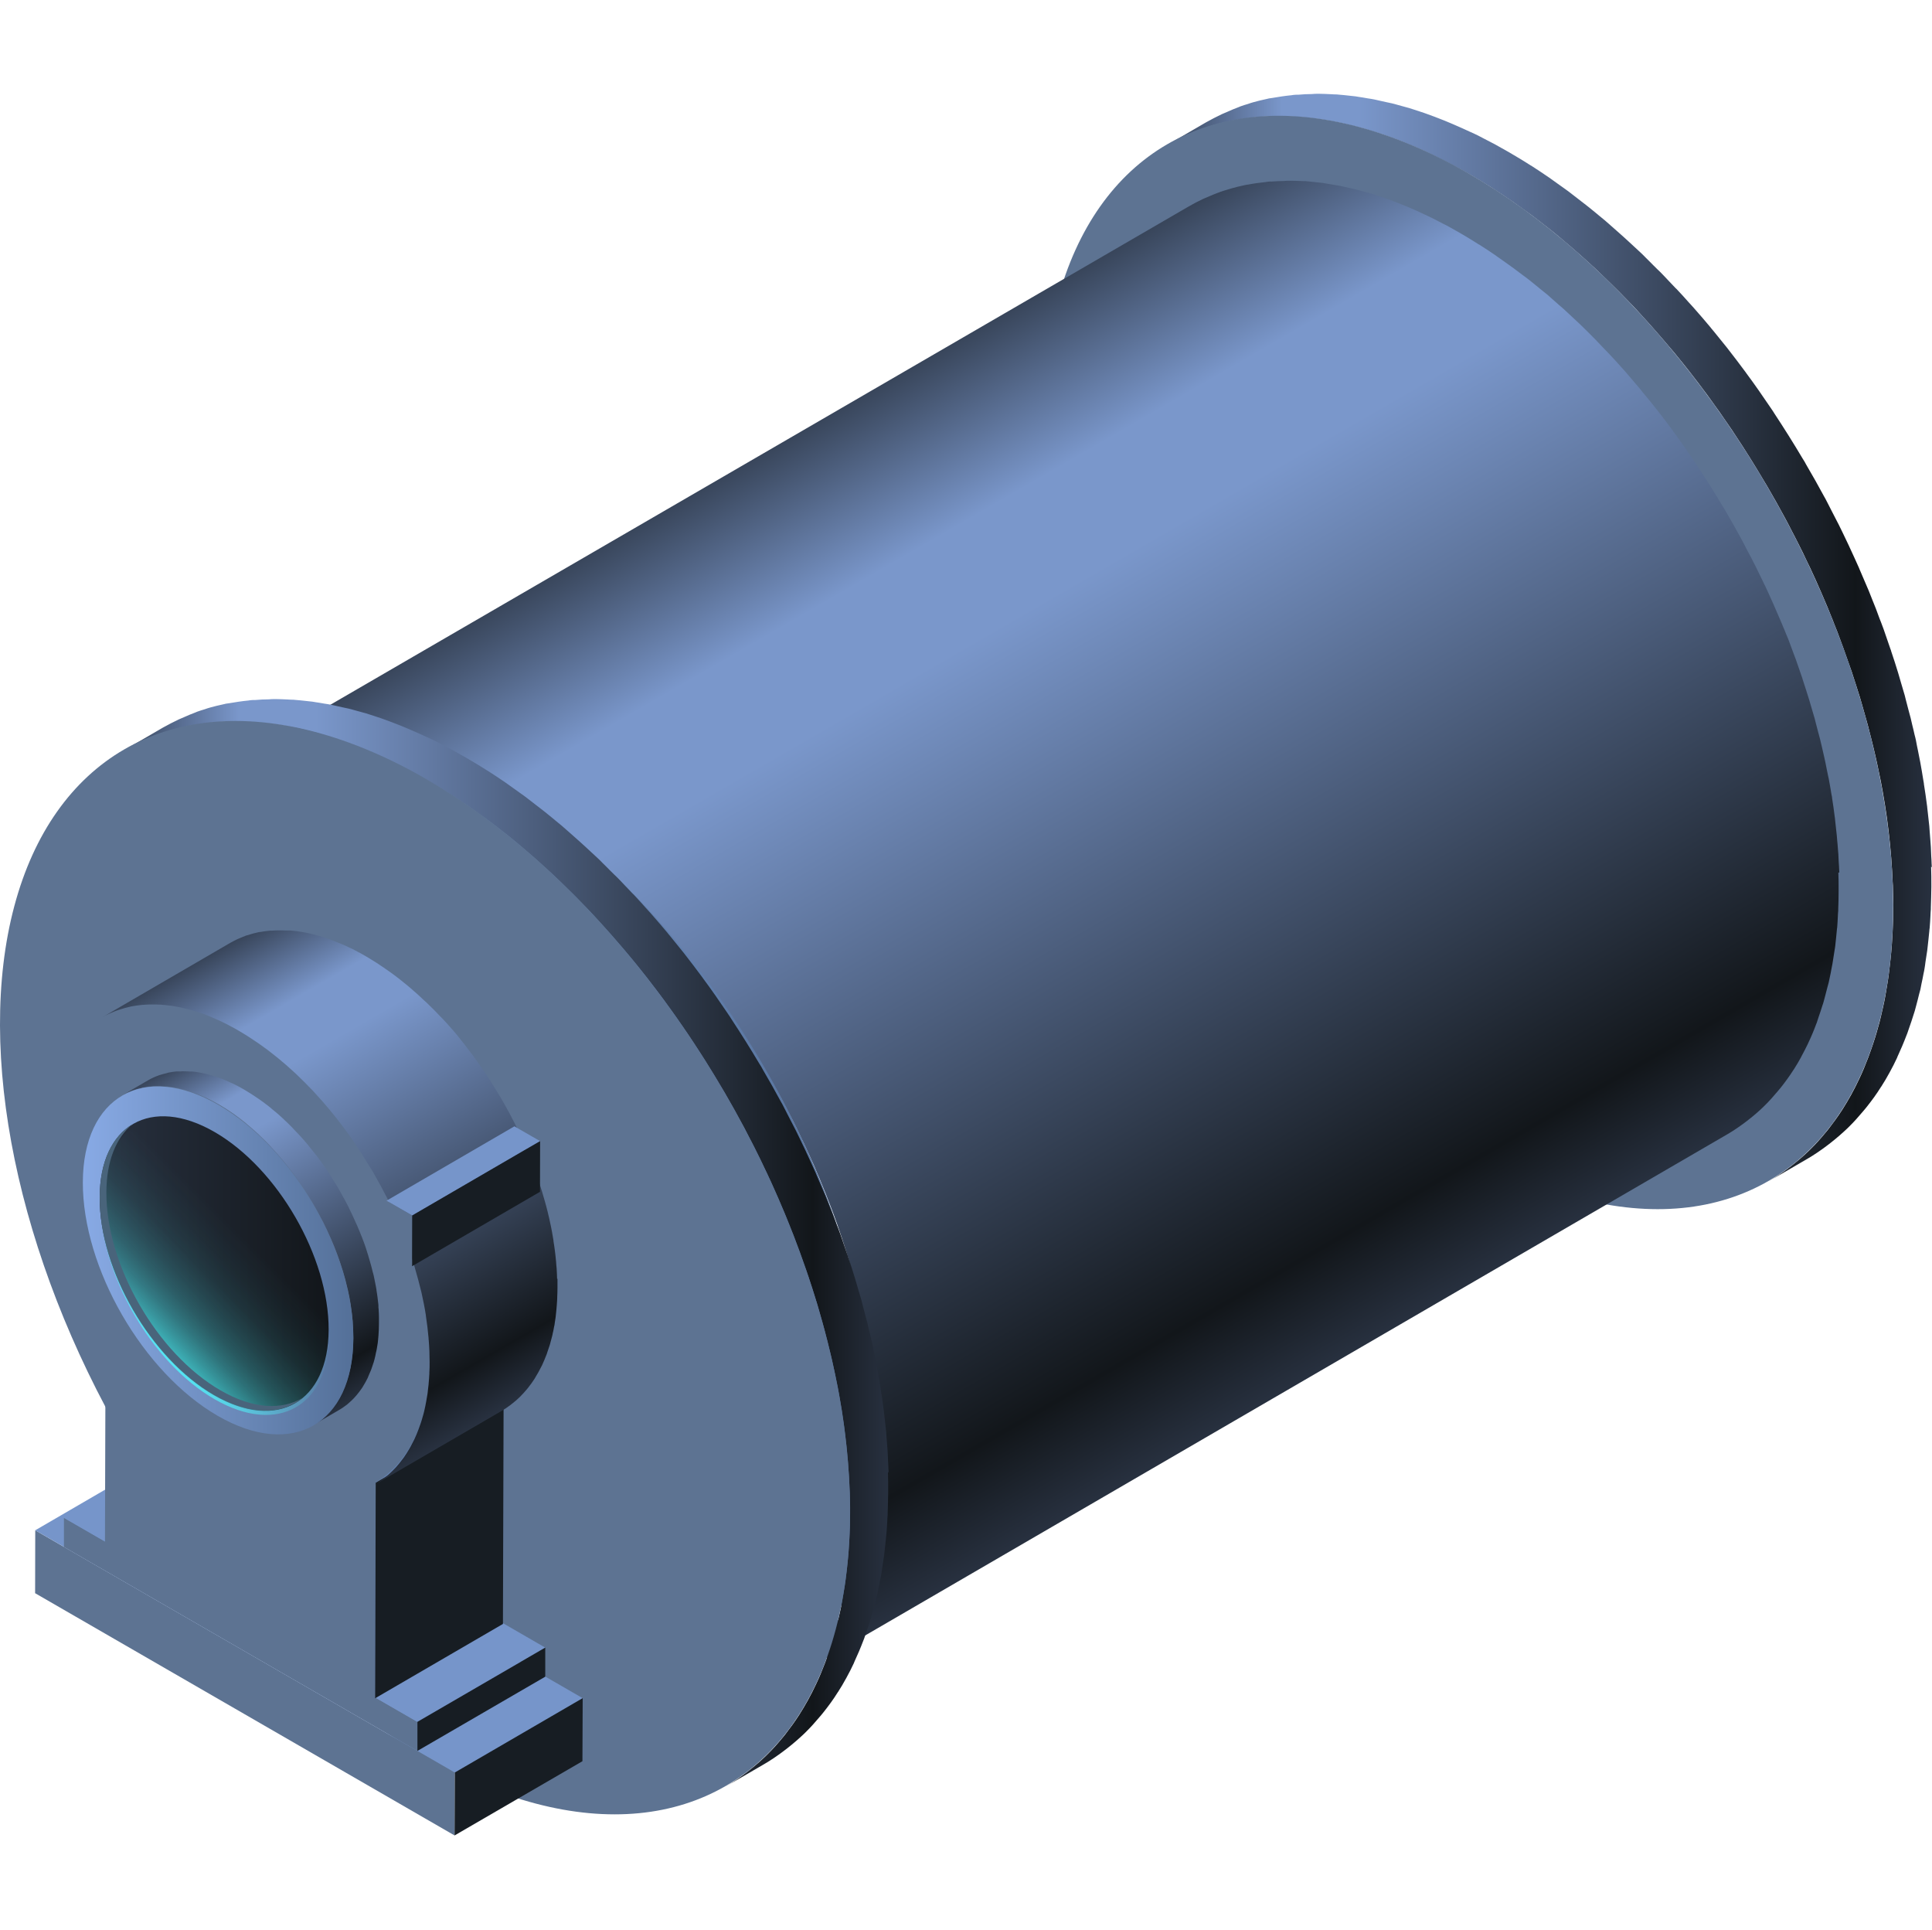 <?xml version="1.0" encoding="UTF-8"?>
<svg id="_图层_2" data-name="图层 2" xmlns="http://www.w3.org/2000/svg" xmlns:xlink="http://www.w3.org/1999/xlink" viewBox="0 0 150.2 150">
  <defs>
    <style>
      .cls-1 {
        fill: url(#_未命名的渐变_13);
      }

      .cls-1, .cls-2, .cls-3, .cls-4, .cls-5, .cls-6, .cls-7, .cls-8, .cls-9, .cls-10, .cls-11, .cls-12, .cls-13, .cls-14, .cls-15, .cls-16, .cls-17, .cls-18 {
        stroke-width: 0px;
      }

      .cls-2 {
        fill: url(#_未命名的渐变_10);
      }

      .cls-3 {
        fill: url(#_未命名的渐变_22);
      }

      .cls-4 {
        fill: url(#_未命名的渐变_21);
      }

      .cls-5, .cls-19 {
        fill: none;
      }

      .cls-19 {
        stroke: #fff;
        stroke-miterlimit: 10;
        stroke-width: .1px;
      }

      .cls-6 {
        fill: url(#_未命名的渐变_13-3);
      }

      .cls-7 {
        fill: url(#_未命名的渐变_13-2);
      }

      .cls-8 {
        fill: url(#_未命名的渐变_21-5);
      }

      .cls-9 {
        fill: url(#_未命名的渐变_21-2);
      }

      .cls-10 {
        fill: url(#_未命名的渐变_21-3);
      }

      .cls-11 {
        fill: url(#_未命名的渐变_21-4);
      }

      .cls-12 {
        fill: url(#_新建图案);
        opacity: .1;
      }

      .cls-20 {
        opacity: .2;
      }

      .cls-21 {
        isolation: isolate;
      }

      .cls-22 {
        opacity: 0;
      }

      .cls-14 {
        fill: #49647b;
      }

      .cls-15 {
        fill: #5d7392;
      }

      .cls-16 {
        fill: #7695ca;
      }

      .cls-17 {
        fill: #171d23;
      }

      .cls-18 {
        fill: #000714;
      }
    </style>
    <pattern id="_新建图案" data-name="新建图案" x="0" y="0" width="18.57" height="32.16" patternTransform="translate(3513.27 727.44)" patternUnits="userSpaceOnUse" viewBox="0 0 18.57 32.16">
      <g>
        <rect class="cls-5" x="0" y="0" width="18.57" height="32.16"/>
        <g>
          <g>
            <polyline class="cls-19" points="18.57 21.44 18.57 32.16 18.57 42.88"/>
            <polyline class="cls-19" points="9.29 26.8 18.57 32.16 27.85 37.51 27.85 37.52"/>
            <polyline class="cls-19" points="9.29 37.52 9.29 37.51 18.57 32.16 27.85 26.8"/>
          </g>
          <polygon class="cls-19" points="27.85 37.52 27.85 26.8 18.57 21.44 9.28 26.8 9.28 37.52 18.57 42.88 27.85 37.52"/>
        </g>
        <g>
          <g>
            <polyline class="cls-19" points="0 21.44 0 32.16 0 42.88"/>
            <polyline class="cls-19" points="-9.28 26.8 0 32.16 9.28 37.51 9.28 37.52"/>
            <polyline class="cls-19" points="-9.28 37.52 -9.28 37.51 0 32.16 9.28 26.8"/>
          </g>
          <polygon class="cls-19" points="9.28 37.52 9.28 26.8 0 21.44 -9.28 26.8 -9.28 37.52 0 42.88 9.28 37.52"/>
        </g>
        <g>
          <g>
            <polyline class="cls-19" points="18.57 10.72 27.85 16.08 37.13 21.43 37.13 21.44"/>
            <polyline class="cls-19" points="18.57 21.44 18.57 21.43 27.85 16.08 37.13 10.72"/>
          </g>
          <polygon class="cls-19" points="37.14 21.44 37.14 10.72 27.85 5.36 18.57 10.72 18.57 21.44 27.85 26.8 37.14 21.44"/>
        </g>
        <g>
          <g>
            <polyline class="cls-19" points="9.28 5.36 9.28 16.08 9.28 26.8"/>
            <polyline class="cls-19" points="0 10.72 9.28 16.08 18.56 21.43 18.56 21.44"/>
            <polyline class="cls-19" points="0 21.44 0 21.43 9.28 16.08 18.56 10.72"/>
          </g>
          <polygon class="cls-19" points="18.57 21.44 18.57 10.72 9.28 5.36 0 10.72 0 21.44 9.28 26.8 18.57 21.44"/>
        </g>
        <g>
          <g>
            <polyline class="cls-19" points="-18.56 10.72 -9.28 16.08 0 21.43 0 21.44"/>
            <polyline class="cls-19" points="-18.56 21.44 -18.56 21.43 -9.28 16.08 0 10.72"/>
          </g>
          <polygon class="cls-19" points="0 21.44 0 10.72 -9.28 5.36 -18.57 10.72 -18.57 21.44 -9.28 26.8 0 21.44"/>
        </g>
        <g>
          <g>
            <polyline class="cls-19" points="18.57 -10.72 18.57 0 18.57 10.72"/>
            <polyline class="cls-19" points="9.29 -5.36 18.57 0 27.85 5.35 27.85 5.36"/>
            <polyline class="cls-19" points="9.29 5.36 9.29 5.35 18.57 0 27.85 -5.36"/>
          </g>
          <polygon class="cls-19" points="27.85 5.36 27.85 -5.36 18.57 -10.72 9.28 -5.36 9.28 5.36 18.57 10.72 27.85 5.36"/>
        </g>
        <g>
          <g>
            <polyline class="cls-19" points="0 -10.72 0 0 0 10.72"/>
            <polyline class="cls-19" points="-9.28 -5.36 0 0 9.28 5.35 9.28 5.36"/>
            <polyline class="cls-19" points="-9.28 5.36 -9.28 5.35 0 0 9.28 -5.36"/>
          </g>
          <polygon class="cls-19" points="9.28 5.36 9.28 -5.36 0 -10.72 -9.28 -5.36 -9.28 5.36 0 10.72 9.28 5.36"/>
        </g>
      </g>
    </pattern>
    <linearGradient id="_未命名的渐变_21" data-name="未命名的渐变 21" x1="90.76" y1="49.58" x2="150.2" y2="49.58" gradientUnits="userSpaceOnUse">
      <stop offset="0" stop-color="#38455a"/>
      <stop offset=".15" stop-color="#7a97cb"/>
      <stop offset=".25" stop-color="#7a97cb"/>
      <stop offset=".9" stop-color="#12161a"/>
      <stop offset="1" stop-color="#283140"/>
    </linearGradient>
    <linearGradient id="_未命名的渐变_21-2" data-name="未命名的渐变 21" x1="65.56" y1="31.51" x2="107.41" y2="104" xlink:href="#_未命名的渐变_21"/>
    <linearGradient id="_未命名的渐变_13" data-name="未命名的渐变 13" x1="8.91" y1="95.1" x2="68.12" y2="95.1" gradientUnits="userSpaceOnUse">
      <stop offset="0" stop-color="#88aae5"/>
      <stop offset="1" stop-color="#547098"/>
    </linearGradient>
    <linearGradient id="_未命名的渐变_21-3" data-name="未命名的渐变 21" x1="9.67" y1="96.63" x2="69.1" y2="96.63" xlink:href="#_未命名的渐变_21"/>
    <linearGradient id="_未命名的渐变_13-2" data-name="未命名的渐变 13" x1="8.21" y1="106.3" x2="39.15" y2="106.3" xlink:href="#_未命名的渐变_13"/>
    <linearGradient id="_未命名的渐变_21-4" data-name="未命名的渐变 21" x1="18.17" y1="73.1" x2="39.21" y2="109.54" xlink:href="#_未命名的渐变_21"/>
    <linearGradient id="_未命名的渐变_21-5" data-name="未命名的渐变 21" x1="14.24" y1="82.38" x2="29.07" y2="108.06" xlink:href="#_未命名的渐变_21"/>
    <linearGradient id="_未命名的渐变_13-3" data-name="未命名的渐变 13" x1="6.45" y1="97.98" x2="27.48" y2="97.98" xlink:href="#_未命名的渐变_13"/>
    <linearGradient id="_未命名的渐变_10" data-name="未命名的渐变 10" x1="7.75" y1="98.22" x2="25.55" y2="98.22" gradientUnits="userSpaceOnUse">
      <stop offset="0" stop-color="#283140"/>
      <stop offset="1" stop-color="#12161a"/>
    </linearGradient>
    <linearGradient id="_未命名的渐变_22" data-name="未命名的渐变 22" x1="11.25" y1="104" x2="22.18" y2="93.07" gradientUnits="userSpaceOnUse">
      <stop offset="0" stop-color="#4cf9fd" stop-opacity=".8"/>
      <stop offset=".04" stop-color="#4cf9fd" stop-opacity=".68"/>
      <stop offset=".11" stop-color="#4cf9fd" stop-opacity=".52"/>
      <stop offset=".18" stop-color="#4cf9fd" stop-opacity=".38"/>
      <stop offset=".26" stop-color="#4cf9fd" stop-opacity=".26"/>
      <stop offset=".35" stop-color="#4cf9fd" stop-opacity=".17"/>
      <stop offset=".45" stop-color="#4cf9fd" stop-opacity=".09"/>
      <stop offset=".56" stop-color="#4cf9fd" stop-opacity=".04"/>
      <stop offset=".71" stop-color="#4cf9fd" stop-opacity="0"/>
      <stop offset="1" stop-color="#4cf9fd" stop-opacity="0"/>
    </linearGradient>
  </defs>
  <g id="_图元" data-name="图元">
    <g id="_磨煤机" data-name="磨煤机">
      <g id="_背景" data-name="背景" class="cls-22">
        <rect class="cls-18" x=".1" width="150" height="150"/>
        <rect id="_网格" data-name="网格" class="cls-12" x=".1" width="150" height="150"/>
      </g>
      <g>
        <g>
          <path class="cls-4" d="m150.18,67.42c0-.09,0-.19-.01-.28,0-.2-.02-.4-.03-.6-.01-.24-.02-.47-.03-.71-.01-.18-.03-.37-.04-.55-.02-.21-.03-.42-.05-.64-.01-.14-.02-.28-.03-.42-.03-.3-.07-.61-.1-.91-.02-.18-.04-.35-.06-.53,0-.06-.01-.12-.02-.18-.07-.55-.15-1.11-.24-1.66,0-.01,0-.03,0-.04-.01-.08-.03-.15-.04-.23-.08-.47-.15-.94-.24-1.41-.02-.08-.03-.17-.05-.25-.04-.22-.09-.44-.13-.66-.06-.27-.11-.54-.16-.81-.03-.15-.07-.3-.11-.45-.05-.24-.11-.48-.17-.72-.04-.19-.08-.37-.13-.56-.06-.22-.12-.45-.18-.67-.06-.24-.13-.48-.19-.73-.03-.12-.06-.24-.09-.36-.09-.32-.18-.63-.28-.95-.06-.21-.12-.41-.18-.62-.02-.06-.03-.12-.05-.17-.17-.57-.36-1.14-.55-1.71,0,0,0-.01,0-.02-.02-.05-.04-.11-.06-.16-.17-.5-.34-1-.52-1.51-.03-.08-.06-.16-.09-.24-.07-.19-.14-.38-.22-.57-.1-.27-.2-.54-.3-.81-.07-.17-.14-.34-.21-.52-.08-.21-.17-.42-.25-.63-.06-.15-.12-.31-.19-.46-.13-.3-.26-.61-.39-.91-.07-.16-.14-.33-.21-.49-.02-.06-.05-.11-.07-.17-.24-.53-.48-1.07-.73-1.6-.01-.02-.02-.04-.03-.07-.07-.15-.15-.31-.22-.46-.19-.41-.39-.81-.59-1.22-.03-.06-.07-.13-.1-.19-.17-.33-.34-.66-.51-.99-.14-.27-.27-.54-.41-.8-.03-.05-.05-.1-.08-.14-.46-.86-.94-1.7-1.43-2.54-.04-.07-.08-.14-.12-.22-.05-.08-.1-.16-.15-.24-.7-1.18-1.43-2.34-2.18-3.48-.04-.06-.08-.13-.12-.19-.07-.1-.14-.2-.21-.31-.61-.9-1.23-1.8-1.88-2.67,0,0,0,0,0,0,0,0,0-.01-.01-.02-.46-.62-.92-1.23-1.39-1.83-.02-.03-.04-.05-.06-.08-.35-.44-.7-.87-1.06-1.31-.07-.08-.14-.17-.21-.25,0,0,0-.01-.01-.02-.42-.51-.85-1-1.28-1.49-.02-.02-.04-.05-.06-.07-.13-.15-.27-.3-.41-.45-.27-.3-.54-.61-.82-.9-.05-.06-.1-.11-.16-.16-.19-.2-.38-.4-.57-.6-.21-.22-.41-.44-.62-.65-.08-.08-.16-.15-.24-.23-.21-.21-.42-.41-.62-.62-.18-.17-.35-.35-.53-.53-.1-.1-.2-.19-.31-.29-.23-.21-.45-.42-.68-.63-.16-.14-.31-.29-.47-.43-.12-.11-.25-.22-.37-.33-.23-.2-.45-.4-.68-.6-.14-.12-.27-.24-.41-.36-.15-.13-.3-.25-.45-.37-.22-.18-.44-.37-.67-.55-.12-.09-.23-.19-.35-.28-.19-.15-.38-.29-.57-.44-.21-.16-.42-.32-.62-.48-.08-.06-.17-.13-.25-.19-.26-.19-.51-.37-.77-.55-.18-.13-.35-.25-.53-.38-.05-.03-.09-.07-.14-.1-.47-.32-.93-.63-1.4-.93,0,0,0,0-.01,0-.04-.02-.07-.04-.11-.07-.42-.27-.85-.53-1.28-.78-.11-.06-.22-.13-.32-.19-.35-.2-.7-.4-1.05-.59-.13-.07-.26-.14-.4-.21-.18-.1-.36-.19-.54-.28-.14-.07-.28-.15-.42-.22-.22-.11-.44-.21-.67-.31-.16-.07-.32-.15-.48-.22-.07-.03-.13-.06-.2-.09-.44-.2-.88-.38-1.31-.56,0,0-.02,0-.03-.01-.44-.18-.88-.34-1.32-.5-.06-.02-.11-.04-.17-.06-.16-.06-.32-.1-.48-.16-.23-.07-.45-.15-.68-.22-.11-.03-.22-.06-.33-.09-.2-.06-.39-.11-.58-.16-.15-.04-.3-.09-.45-.12-.16-.04-.31-.07-.47-.1-.19-.04-.39-.09-.58-.13-.1-.02-.21-.05-.31-.07-.18-.04-.36-.06-.54-.09-.22-.04-.45-.08-.67-.11-.08-.01-.16-.03-.24-.04-.19-.02-.37-.04-.55-.06-.24-.03-.48-.05-.71-.07-.07,0-.14-.02-.21-.02-.16-.01-.32,0-.48-.02-.28-.01-.56-.03-.84-.03-.08,0-.16,0-.24,0-.12,0-.24.01-.36.02-.35,0-.7.02-1.04.05-.1,0-.21,0-.31.01-.08,0-.15.02-.23.03-.52.05-1.04.13-1.55.22-.04,0-.09.01-.13.02-.01,0-.02,0-.04,0-.1.02-.2.05-.3.07-.32.07-.63.14-.94.23-.15.04-.3.09-.44.14-.2.06-.4.12-.59.19-.05.02-.09.04-.14.06-.3.11-.58.23-.87.36-.14.06-.29.12-.42.18-.42.2-.83.41-1.24.64l-2.99,1.74c.4-.23.81-.45,1.24-.64.14-.06.28-.12.42-.18.29-.13.58-.25.88-.36.24-.09.48-.17.73-.24.15-.05.29-.1.44-.14.31-.09.62-.16.93-.23.1-.02.21-.05.31-.07.05-.01.11-.02.16-.03.51-.1,1.03-.17,1.55-.23.18-.02.36-.03.54-.05.34-.03.69-.04,1.04-.05.2,0,.39-.01.59,0,.28,0,.56.01.84.03.23.01.45.02.69.04.24.02.48.05.71.07.26.03.52.06.78.09.22.03.45.07.67.11.28.05.56.1.85.16.19.04.39.08.58.13.3.07.61.15.92.23.19.05.39.1.58.16.33.1.67.2,1.01.31.16.05.32.1.48.16.99.34,2,.75,3.02,1.21.16.07.32.15.48.23.36.17.72.34,1.08.53.18.09.36.18.54.28.48.25.96.51,1.45.79.54.31,1.08.64,1.62.98.03.02.06.04.09.06.52.33,1.04.68,1.55,1.03.18.12.35.25.52.37.34.24.69.49,1.03.74.21.16.42.32.63.48.31.24.61.47.92.72.22.18.45.36.67.55.29.24.58.49.87.74.23.2.45.39.68.59.28.25.56.51.84.76.23.21.45.41.67.63.28.27.57.54.85.82.21.2.41.4.62.61.29.29.58.59.87.89.19.2.38.39.56.59.33.36.66.72.98,1.08.13.15.26.29.39.44.46.52.91,1.05,1.36,1.58.07.08.14.17.21.25.38.46.75.92,1.12,1.39.47.6.94,1.22,1.4,1.84,0,0,0,0,0,0,.64.87,1.27,1.77,1.88,2.67.11.17.22.33.33.5.76,1.14,1.48,2.3,2.18,3.48.09.15.18.3.27.45.49.84.97,1.69,1.43,2.55.17.31.33.63.49.94.17.33.35.66.51.99.24.47.47.94.69,1.42.07.15.15.3.22.45.29.61.56,1.22.83,1.84.07.16.14.33.21.49.2.46.39.91.57,1.37.09.21.17.42.25.63.18.44.35.88.51,1.33.07.19.14.38.21.57.21.58.42,1.17.62,1.75.02.05.04.1.05.15.21.63.41,1.27.61,1.9.06.21.12.41.18.62.13.44.25.87.37,1.31.07.24.13.48.19.73.11.41.21.82.31,1.23.06.24.11.48.17.72.1.42.18.84.27,1.26.05.22.09.44.14.67.11.55.2,1.1.29,1.64.01.08.03.16.04.24.1.63.19,1.25.26,1.87.02.18.04.36.06.53.05.44.1.89.13,1.33.02.21.04.43.05.64.03.42.06.84.08,1.25,0,.2.02.41.03.61.02.59.04,1.19.03,1.77,0,.62-.02,1.22-.05,1.82,0,.17-.02.33-.03.5-.02.41-.05.81-.09,1.21-.02.23-.05.46-.07.68-.04.34-.08.67-.12,1-.03.24-.07.48-.11.72-.05.3-.1.6-.15.9-.05.27-.1.53-.16.79-.06.27-.12.53-.18.79-.07.31-.15.61-.24.91-.06.23-.13.46-.2.69-.11.36-.23.71-.35,1.05-.07.19-.13.37-.2.55-.22.58-.45,1.14-.71,1.68-.39.84-.83,1.62-1.3,2.36-.34.53-.7,1.02-1.07,1.5-.09.11-.18.23-.28.34-.36.44-.74.86-1.14,1.25-.03.03-.06.06-.09.09-.42.41-.87.79-1.33,1.15-.11.09-.22.17-.34.26-.47.35-.95.68-1.45.97l2.99-1.74c.5-.29.98-.62,1.45-.97.11-.08.23-.17.34-.26.46-.36.9-.74,1.33-1.15.03-.03.06-.06.09-.09.4-.39.77-.81,1.14-1.25.09-.11.19-.22.28-.34.38-.48.74-.97,1.07-1.5,0-.02.02-.03.03-.04.23-.35.44-.72.65-1.1,0,0,0,0,0,0,.21-.37.4-.76.59-1.16,0-.02.02-.04.02-.06.25-.54.49-1.1.71-1.68.02-.05.04-.1.06-.15.05-.13.09-.28.14-.41.12-.34.24-.69.35-1.05.03-.1.06-.18.09-.28.04-.13.07-.28.11-.41.08-.3.16-.6.23-.9.03-.13.07-.24.1-.37.03-.14.05-.28.08-.42.06-.26.11-.52.16-.79.03-.14.06-.27.08-.41.03-.16.05-.33.07-.49.04-.24.07-.48.11-.72.02-.12.04-.24.05-.37.03-.21.04-.42.07-.63.02-.23.05-.45.07-.68,0-.09.02-.18.03-.28.03-.31.04-.63.06-.94,0-.17.02-.33.03-.5,0-.04,0-.08,0-.12.02-.52.03-1.06.04-1.6,0-.03,0-.06,0-.09,0-.49,0-.99-.02-1.49Z"/>
          <ellipse class="cls-15" cx="114.14" cy="51.49" rx="26.98" ry="46.58" transform="translate(-10.42 64.32) rotate(-30.16)"/>
        </g>
        <path class="cls-9" d="m142.99,67.83c0-.08,0-.17-.01-.25,0-.18-.02-.36-.03-.54-.01-.21-.02-.43-.03-.64-.01-.16-.03-.33-.04-.49-.01-.19-.03-.38-.05-.57-.01-.13-.02-.25-.03-.38-.03-.27-.06-.55-.09-.82-.02-.16-.03-.31-.05-.47,0-.05-.01-.11-.02-.16-.06-.49-.13-.99-.21-1.49,0-.01,0-.02,0-.03-.01-.07-.02-.14-.04-.21-.07-.42-.14-.84-.22-1.26-.01-.07-.03-.15-.05-.22-.04-.2-.08-.4-.12-.59-.05-.24-.09-.49-.15-.73-.03-.13-.06-.27-.09-.4-.05-.22-.1-.43-.15-.65-.04-.17-.08-.33-.12-.5-.05-.2-.11-.4-.16-.6-.06-.22-.11-.43-.17-.65-.03-.11-.05-.22-.08-.32-.08-.28-.17-.57-.25-.85-.05-.18-.11-.37-.16-.55-.02-.05-.03-.11-.05-.16-.16-.51-.32-1.02-.49-1.53,0,0,0-.01,0-.02-.02-.05-.03-.09-.05-.14-.15-.45-.31-.91-.47-1.36-.03-.07-.05-.14-.08-.21-.06-.17-.13-.34-.19-.51-.09-.24-.18-.49-.27-.73-.06-.15-.12-.31-.19-.46-.07-.19-.15-.37-.23-.56-.06-.14-.11-.28-.17-.41-.11-.27-.23-.54-.35-.81-.06-.15-.13-.3-.19-.44-.02-.05-.05-.11-.07-.16-.21-.48-.43-.96-.65-1.43,0-.02-.02-.04-.03-.05-.06-.13-.12-.25-.18-.38-.18-.38-.36-.75-.55-1.13-.03-.06-.06-.11-.09-.17-.15-.3-.3-.59-.46-.88-.12-.24-.24-.48-.37-.72-.02-.04-.05-.08-.07-.13-.41-.77-.84-1.53-1.28-2.28-.04-.06-.07-.13-.11-.19-.04-.07-.09-.14-.13-.21-.63-1.06-1.28-2.1-1.96-3.12-.04-.06-.07-.11-.11-.17-.06-.09-.13-.18-.19-.28-.55-.81-1.1-1.61-1.68-2.39,0,0,0,0,0,0,0,0,0,0,0-.01-.41-.56-.83-1.1-1.25-1.64-.02-.02-.04-.05-.06-.07-.31-.4-.63-.79-.96-1.18-.06-.07-.12-.14-.17-.22,0,0,0,0-.01-.01-.38-.45-.76-.9-1.14-1.34-.02-.02-.04-.04-.06-.07-.12-.13-.24-.26-.36-.4-.24-.27-.49-.55-.74-.81-.05-.05-.1-.1-.14-.15-.17-.18-.34-.35-.51-.53-.19-.2-.37-.39-.56-.59-.07-.07-.14-.14-.21-.21-.18-.19-.37-.37-.55-.55-.16-.16-.32-.32-.48-.47-.09-.09-.19-.17-.28-.26-.2-.19-.4-.38-.6-.56-.14-.13-.28-.26-.42-.39-.11-.1-.22-.19-.34-.29-.2-.18-.41-.36-.61-.54-.12-.11-.24-.22-.37-.32-.13-.11-.27-.22-.41-.33-.2-.16-.4-.33-.6-.49-.1-.08-.21-.17-.31-.25-.17-.14-.35-.26-.52-.39-.18-.14-.37-.28-.56-.42-.08-.06-.15-.12-.23-.17-.23-.17-.46-.33-.7-.5-.16-.11-.31-.22-.47-.33-.04-.03-.08-.06-.12-.09-.42-.29-.84-.56-1.26-.83,0,0,0,0-.01,0-.03-.02-.07-.04-.1-.06-.38-.24-.76-.48-1.14-.7-.1-.06-.19-.11-.29-.17-.31-.18-.63-.36-.94-.53-.12-.06-.24-.12-.36-.18-.16-.09-.32-.17-.48-.25-.12-.06-.25-.13-.37-.19-.2-.1-.4-.19-.59-.28-.14-.07-.29-.14-.43-.2-.06-.03-.12-.06-.17-.08-.4-.18-.79-.34-1.18-.5,0,0,0,0,0,0,0,0,0,0,0,0-.4-.16-.8-.31-1.19-.45-.05-.02-.1-.03-.15-.05-.14-.05-.29-.09-.43-.14-.2-.07-.4-.14-.6-.2-.1-.03-.2-.05-.3-.08-.18-.05-.35-.1-.52-.14-.13-.04-.27-.08-.4-.11-.14-.03-.28-.06-.42-.09-.17-.04-.35-.08-.52-.12-.09-.02-.18-.04-.28-.06-.16-.03-.32-.05-.48-.08-.2-.03-.4-.07-.6-.1-.07-.01-.14-.03-.21-.04-.17-.02-.33-.03-.49-.05-.21-.02-.43-.05-.64-.07-.06,0-.13-.01-.19-.02-.14,0-.28,0-.43-.01-.25-.01-.5-.02-.75-.02-.07,0-.14,0-.21,0-.11,0-.21.01-.32.02-.31,0-.62.02-.93.04-.09,0-.19,0-.28.01-.07,0-.13.02-.2.03-.47.05-.93.11-1.39.2-.04,0-.08,0-.12.02-.01,0-.02,0-.03,0-.09.02-.18.04-.27.06-.28.06-.57.13-.84.21-.13.04-.26.08-.4.12-.18.06-.36.1-.53.17-.04.02-.08.04-.13.05-.27.1-.53.21-.78.32-.13.05-.25.1-.38.16-.38.18-.75.37-1.11.58L17.76,59.38c.36-.21.73-.4,1.11-.58.12-.06.25-.11.38-.16.26-.11.52-.22.78-.32.22-.08.44-.15.66-.22.13-.04.26-.09.4-.12.28-.08.56-.14.84-.21.09-.02.18-.05.27-.06.05,0,.1-.02.15-.02.45-.09.92-.15,1.39-.2.16-.02.32-.03.48-.04.31-.02.62-.04.93-.04.18,0,.35,0,.53,0,.25,0,.5.01.75.02.2,0,.41.02.61.03.21.02.43.04.64.07.23.03.47.05.7.08.2.03.4.06.6.1.25.04.5.09.76.14.17.04.35.08.52.12.27.06.54.13.82.2.17.05.35.09.52.14.3.09.6.18.9.28.14.05.29.09.43.14.44.15.89.32,1.34.5,0,0,0,0,0,0,0,0,0,0,.01,0,.45.18.9.37,1.35.58.14.07.29.14.43.2.32.15.64.31.97.47.16.08.32.17.48.25.43.23.86.46,1.3.71.48.28.96.57,1.44.87.03.02.07.04.1.06.47.3.93.61,1.39.93.16.11.31.22.47.33.31.22.62.44.92.67.19.14.37.28.56.43.28.21.55.43.82.65.2.16.4.33.6.49.26.21.52.43.78.65.21.18.41.35.61.54.25.22.5.45.75.68.2.19.4.37.6.56.25.24.51.48.76.73.19.18.37.37.56.55.26.26.51.53.77.79.17.18.34.36.51.54.29.31.58.63.86.95.12.14.25.27.37.41.41.46.81.94,1.21,1.42.06.07.12.14.17.22.34.41.68.83,1.01,1.25.42.54.84,1.09,1.25,1.64,0,0,0,0,0,.01.58.78,1.13,1.58,1.68,2.39.1.15.2.3.3.45.68,1.02,1.33,2.06,1.96,3.12.08.14.16.27.24.41.44.75.87,1.51,1.28,2.28.15.28.3.56.44.84.15.3.31.59.46.89.21.42.42.85.62,1.28.06.13.13.26.19.39.26.55.5,1.09.75,1.64.07.15.13.3.19.45.18.41.35.81.51,1.22.08.19.15.38.23.56.16.4.31.79.46,1.19.06.17.13.34.19.51.19.52.38,1.04.55,1.57.02.05.03.09.05.14.19.57.37,1.14.54,1.7.06.19.11.37.16.56.11.39.23.78.33,1.17.06.22.12.44.17.66.09.36.19.73.27,1.09.05.22.1.43.15.65.09.38.16.75.24,1.13.04.2.08.4.12.59.1.49.18.99.26,1.48.01.07.02.14.04.21.09.56.17,1.12.23,1.68.02.16.03.32.05.48.05.4.09.8.12,1.19.02.19.03.38.05.57.03.38.05.75.07,1.13,0,.18.02.36.03.54.02.53.03,1.06.03,1.59,0,.55-.02,1.09-.04,1.63,0,.15-.02.3-.03.45-.02.36-.05.73-.08,1.08-.02.21-.04.41-.06.62-.03.3-.07.6-.11.89-.03.22-.06.43-.1.65-.04.27-.09.54-.14.8-.04.24-.09.48-.14.71-.05.24-.1.47-.16.71-.07.28-.14.55-.21.81-.06.21-.12.41-.18.62-.1.32-.2.63-.31.94-.06.17-.11.33-.18.5-.2.52-.41,1.02-.63,1.5-.17.37-.36.73-.55,1.08,0,0,0,0,0,.01-.19.35-.4.69-.61,1.02-.3.47-.63.91-.96,1.34-.08.1-.16.2-.25.3-.33.39-.66.77-1.02,1.12-.03.03-.05.06-.08.08-.38.37-.78.71-1.19,1.03-.1.08-.2.15-.3.23-.42.31-.85.61-1.3.87l74.67-43.4c.45-.26.88-.56,1.3-.87.1-.08.2-.15.3-.23.41-.32.81-.66,1.19-1.03.03-.03.05-.06.08-.08.36-.35.69-.73,1.02-1.12.08-.1.17-.2.25-.3.34-.43.66-.87.96-1.34,0-.01.02-.02.03-.04.2-.32.4-.64.58-.98,0,0,0,0,0-.01.18-.33.36-.68.53-1.03,0-.02.01-.03.02-.05.23-.48.44-.98.63-1.5.02-.04.04-.08.05-.13.04-.12.08-.25.12-.37.11-.31.21-.62.31-.94.03-.08.06-.16.08-.25.04-.12.06-.25.1-.37.07-.27.14-.54.21-.81.03-.11.06-.22.09-.33.03-.12.05-.25.08-.38.05-.23.1-.47.14-.71.02-.12.05-.24.07-.36.03-.14.04-.3.07-.44.03-.21.07-.43.1-.64.02-.11.04-.22.05-.33.02-.19.04-.38.06-.57.02-.2.04-.4.06-.61,0-.08.02-.16.03-.25.02-.28.04-.56.05-.84,0-.15.02-.3.03-.45,0-.04,0-.07,0-.11.02-.47.03-.95.03-1.43,0-.03,0-.06,0-.09,0-.44,0-.89-.02-1.34Z"/>
        <path class="cls-1" d="m38.61,61.08c16.36,9.44,29.57,32.32,29.51,51.12-.05,18.79-13.35,26.36-29.71,16.92-16.35-9.44-29.56-32.32-29.51-51.11.05-18.8,13.35-26.37,29.7-16.93Z"/>
        <g>
          <path class="cls-10" d="m69.08,114.47c0-.09,0-.19-.01-.28,0-.2-.02-.4-.03-.6-.01-.24-.02-.47-.03-.71-.01-.18-.03-.37-.04-.55-.02-.21-.03-.42-.05-.64-.01-.14-.02-.28-.03-.42-.03-.3-.07-.61-.1-.91-.02-.18-.04-.35-.06-.53,0-.06-.01-.12-.02-.18-.07-.55-.15-1.11-.24-1.66,0-.01,0-.03,0-.04-.01-.08-.03-.15-.04-.23-.08-.47-.15-.94-.24-1.41-.02-.08-.03-.17-.05-.25-.04-.22-.09-.44-.13-.66-.06-.27-.11-.54-.16-.81-.03-.15-.07-.3-.11-.45-.05-.24-.11-.48-.17-.72-.04-.19-.08-.37-.13-.56-.06-.22-.12-.45-.18-.67-.06-.24-.13-.48-.19-.73-.03-.12-.06-.24-.09-.36-.09-.32-.18-.63-.28-.95-.06-.21-.12-.41-.18-.62-.02-.06-.03-.12-.05-.17-.17-.57-.36-1.14-.55-1.71,0,0,0-.01,0-.02-.02-.05-.04-.11-.06-.16-.17-.5-.34-1-.52-1.51-.03-.08-.06-.16-.09-.24-.07-.19-.14-.38-.22-.57-.1-.27-.2-.54-.3-.81-.07-.17-.14-.34-.21-.52-.08-.21-.17-.42-.25-.63-.06-.15-.12-.31-.19-.46-.13-.3-.26-.61-.39-.91-.07-.16-.14-.33-.21-.49-.02-.06-.05-.11-.07-.17-.24-.53-.48-1.07-.73-1.6-.01-.02-.02-.04-.03-.07-.07-.15-.15-.31-.22-.46-.19-.41-.39-.81-.59-1.22-.03-.06-.07-.13-.1-.19-.17-.33-.34-.66-.51-.99-.14-.27-.27-.54-.41-.8-.03-.05-.05-.1-.08-.14-.46-.86-.94-1.7-1.43-2.54-.04-.07-.08-.14-.12-.22-.05-.08-.1-.16-.15-.24-.7-1.18-1.43-2.34-2.18-3.48-.04-.06-.08-.13-.12-.19-.07-.1-.14-.2-.21-.31-.61-.9-1.23-1.8-1.88-2.67,0,0,0,0,0,0,0,0,0-.01-.01-.02-.46-.62-.92-1.23-1.39-1.83-.02-.03-.04-.05-.06-.08-.35-.44-.7-.87-1.06-1.31-.07-.08-.14-.17-.21-.25,0,0,0-.01-.01-.02-.42-.51-.85-1-1.28-1.49-.02-.02-.04-.05-.06-.07-.13-.15-.27-.3-.41-.45-.27-.3-.54-.61-.82-.9-.05-.06-.1-.11-.16-.16-.19-.2-.38-.4-.57-.6-.21-.22-.41-.44-.62-.65-.08-.08-.16-.15-.24-.23-.21-.21-.42-.41-.62-.62-.18-.17-.35-.35-.53-.53-.1-.1-.2-.19-.31-.29-.23-.21-.45-.42-.68-.63-.16-.14-.31-.29-.47-.43-.12-.11-.25-.22-.37-.33-.23-.2-.45-.4-.68-.6-.14-.12-.27-.24-.41-.36-.15-.13-.3-.25-.45-.37-.22-.18-.44-.37-.67-.55-.12-.09-.23-.19-.35-.28-.19-.15-.38-.29-.57-.44-.21-.16-.42-.32-.62-.48-.08-.06-.17-.13-.25-.19-.26-.19-.51-.37-.77-.55-.18-.13-.35-.25-.53-.38-.05-.03-.09-.07-.14-.1-.47-.32-.93-.63-1.4-.93,0,0,0,0-.01,0-.04-.02-.07-.04-.11-.07-.42-.27-.85-.53-1.28-.78-.11-.06-.22-.13-.32-.19-.35-.2-.7-.4-1.05-.59-.13-.07-.26-.14-.4-.21-.18-.1-.36-.19-.54-.28-.14-.07-.28-.15-.42-.22-.22-.11-.44-.21-.67-.31-.16-.07-.32-.15-.48-.22-.07-.03-.13-.06-.2-.09-.44-.2-.88-.38-1.31-.56,0,0-.02,0-.03-.01-.44-.18-.88-.34-1.32-.5-.06-.02-.11-.04-.17-.06-.16-.06-.32-.1-.48-.16-.23-.07-.45-.15-.68-.22-.11-.03-.22-.06-.33-.09-.2-.06-.39-.11-.58-.16-.15-.04-.3-.09-.45-.12-.16-.04-.31-.07-.47-.1-.19-.04-.39-.09-.58-.13-.1-.02-.21-.05-.31-.07-.18-.04-.36-.06-.54-.09-.22-.04-.45-.08-.67-.11-.08-.01-.16-.03-.24-.04-.19-.02-.37-.04-.55-.06-.24-.03-.48-.05-.71-.07-.07,0-.14-.02-.21-.02-.16-.01-.32,0-.48-.02-.28-.01-.56-.03-.84-.03-.08,0-.16,0-.24,0-.12,0-.24.01-.36.02-.35,0-.7.02-1.04.05-.1,0-.21,0-.31.01-.08,0-.15.02-.23.03-.52.05-1.04.13-1.55.22-.04,0-.09.01-.13.02-.01,0-.02,0-.04,0-.1.02-.2.05-.3.07-.32.07-.63.14-.94.23-.15.04-.3.09-.44.14-.2.06-.4.12-.59.19-.05.02-.09.04-.14.06-.3.11-.58.23-.87.36-.14.06-.29.12-.42.18-.42.2-.83.41-1.24.64l-2.99,1.74c.4-.23.81-.45,1.24-.64.14-.06.28-.12.42-.18.29-.13.58-.25.88-.36.24-.09.48-.17.73-.24.15-.05.29-.1.44-.14.31-.09.62-.16.93-.23.1-.02.21-.05.31-.07.05-.01.11-.02.16-.03.51-.1,1.03-.17,1.55-.23.18-.02.36-.03.54-.05.34-.03.69-.04,1.04-.05.2,0,.39-.01.59,0,.28,0,.56.01.84.03.23.01.45.02.69.04.24.02.48.05.71.07.26.03.52.06.78.09.22.03.45.07.67.11.28.05.56.1.85.16.19.04.39.08.58.13.3.07.61.15.92.23.19.05.39.1.58.16.33.1.67.2,1.01.31.16.05.32.1.48.16.99.34,2,.75,3.02,1.21.16.07.32.15.48.23.36.17.72.34,1.08.53.18.09.36.18.54.28.48.25.96.51,1.45.79.54.31,1.08.64,1.62.98.03.02.06.04.09.06.52.33,1.04.68,1.55,1.03.18.12.35.25.52.37.34.24.69.49,1.03.74.21.16.42.32.63.48.31.24.61.47.92.72.22.18.45.36.67.55.29.24.58.49.87.74.23.2.45.39.68.59.28.25.56.51.84.76.23.21.45.41.67.63.28.27.57.54.85.82.21.2.41.4.62.61.29.29.58.59.87.89.19.2.38.39.56.59.33.36.66.72.98,1.08.13.15.26.29.39.44.46.52.91,1.05,1.36,1.58.07.08.14.17.21.25.38.46.75.92,1.12,1.39.47.6.94,1.22,1.4,1.84,0,0,0,0,0,0,.64.87,1.27,1.77,1.88,2.67.11.17.22.33.33.5.76,1.14,1.48,2.3,2.18,3.48.09.15.18.3.27.45.49.84.97,1.69,1.43,2.55.17.31.33.63.49.94.17.33.35.66.51.99.24.47.47.94.69,1.42.07.15.15.3.22.45.29.61.56,1.22.83,1.84.07.16.14.33.21.49.2.46.39.91.57,1.37.09.21.17.42.25.63.18.44.35.88.51,1.33.07.19.14.38.21.57.21.58.42,1.17.62,1.75.02.05.04.1.05.15.21.63.41,1.27.61,1.9.06.21.12.41.18.62.13.44.25.87.37,1.31.07.24.13.48.19.73.11.41.21.82.31,1.23.06.24.11.48.17.72.1.42.18.84.27,1.26.05.22.09.44.14.67.11.55.2,1.1.29,1.64.01.08.03.16.04.24.1.63.19,1.25.26,1.87.02.18.04.36.06.53.05.44.1.89.13,1.33.02.21.04.43.05.64.03.42.06.84.08,1.25,0,.2.02.41.03.61.02.59.04,1.19.03,1.77,0,.62-.02,1.22-.05,1.82,0,.17-.02.33-.03.5-.02.41-.05.81-.09,1.21-.02.23-.05.46-.07.68-.04.34-.08.67-.12,1-.03.24-.07.48-.11.72-.05.3-.1.6-.15.9-.05.27-.1.53-.16.79-.06.27-.12.53-.18.79-.07.31-.15.61-.24.91-.06.23-.13.46-.2.69-.11.36-.23.71-.35,1.05-.07.19-.13.37-.2.55-.22.58-.45,1.14-.71,1.68-.39.84-.83,1.62-1.3,2.36-.34.53-.7,1.02-1.07,1.5-.09.11-.18.23-.28.34-.36.44-.74.86-1.14,1.25-.03.03-.06.06-.09.09-.42.41-.87.79-1.33,1.15-.11.09-.22.17-.34.26-.47.35-.95.68-1.45.97l2.99-1.74c.5-.29.98-.62,1.45-.97.11-.08.23-.17.34-.26.46-.36.9-.74,1.33-1.15.03-.03.06-.06.09-.09.4-.39.77-.81,1.14-1.25.09-.11.19-.22.28-.34.38-.48.74-.97,1.07-1.5,0-.02.02-.03.03-.04.23-.35.44-.72.65-1.1,0,0,0,0,0,0,.21-.37.4-.76.59-1.16,0-.02.02-.04.02-.06.25-.54.49-1.1.71-1.68.02-.05.04-.1.06-.15.05-.13.09-.28.14-.41.12-.34.24-.69.35-1.05.03-.1.06-.18.09-.28.04-.13.07-.28.11-.41.08-.3.16-.6.23-.9.03-.13.07-.24.1-.37.03-.14.05-.28.08-.42.06-.26.11-.52.16-.79.03-.14.06-.27.08-.41.03-.16.05-.33.07-.49.04-.24.07-.48.11-.72.02-.12.04-.24.05-.37.03-.21.04-.42.07-.63.02-.23.05-.45.07-.68,0-.09.02-.18.03-.28.03-.31.04-.63.06-.94,0-.17.02-.33.03-.5,0-.04,0-.08,0-.12.02-.52.03-1.06.04-1.6,0-.03,0-.06,0-.09,0-.49,0-.99-.02-1.49Z"/>
          <ellipse class="cls-15" cx="33.05" cy="98.54" rx="26.98" ry="46.58" transform="translate(-45.04 29.94) rotate(-30.16)"/>
        </g>
        <g>
          <g class="cls-21">
            <polygon class="cls-15" points="2.73 123.84 2.74 118.95 35.36 137.78 35.34 142.67 2.73 123.84"/>
            <polygon class="cls-16" points="2.74 118.95 12.68 113.17 45.3 132 35.36 137.78 2.74 118.95"/>
            <polygon class="cls-17" points="35.36 137.78 45.3 132 45.28 136.9 35.34 142.67 35.36 137.78"/>
          </g>
          <g class="cls-21">
            <polygon class="cls-15" points="4.97 120.24 4.97 117.98 32.45 133.84 32.45 136.1 4.97 120.24"/>
            <polygon class="cls-16" points="4.97 117.98 14.91 112.2 42.39 128.07 32.45 133.84 4.97 117.98"/>
            <polygon class="cls-17" points="32.45 133.84 42.39 128.07 42.39 130.33 32.45 136.1 32.45 133.84"/>
          </g>
          <g class="cls-21">
            <polygon class="cls-15" points="8.16 119.89 8.21 103.13 29.21 115.25 29.16 132.01 8.16 119.89"/>
            <polygon class="cls-7" points="8.21 103.13 18.15 97.35 39.15 109.48 29.21 115.25 8.21 103.13"/>
            <polygon class="cls-17" points="29.21 115.25 39.15 109.48 39.1 126.23 29.16 132.01 29.21 115.25"/>
          </g>
          <g class="cls-21">
            <ellipse class="cls-15" cx="18.54" cy="97.13" rx="12.17" ry="21.02" transform="translate(-46.3 22.47) rotate(-30.16)"/>
            <path class="cls-11" d="m43.31,99.4c0-.24-.02-.48-.03-.72,0-.11-.02-.22-.03-.33,0-.05,0-.09-.01-.14,0-.08-.01-.17-.02-.25-.02-.24-.05-.49-.08-.73-.03-.25-.07-.5-.11-.75,0,0,0-.01,0-.02,0,0,0-.02,0-.03-.04-.23-.08-.47-.12-.7-.05-.26-.1-.52-.16-.78-.02-.09-.04-.18-.06-.28-.01-.05-.03-.11-.04-.16-.03-.11-.05-.23-.08-.34-.07-.26-.13-.53-.21-.79-.05-.19-.11-.39-.17-.58-.01-.04-.02-.07-.03-.11-.01-.03-.02-.07-.03-.1-.08-.26-.16-.51-.25-.77-.08-.25-.17-.51-.26-.76-.02-.05-.04-.09-.05-.14-.01-.04-.03-.08-.04-.11-.06-.16-.12-.32-.18-.48-.09-.24-.19-.48-.29-.72-.07-.17-.15-.35-.22-.52-.01-.03-.03-.06-.04-.09-.01-.03-.03-.07-.04-.1-.11-.24-.22-.48-.33-.72-.12-.26-.25-.53-.38-.79-.02-.04-.04-.08-.06-.12-.03-.05-.05-.1-.08-.15-.11-.21-.21-.42-.32-.62-.14-.26-.29-.51-.43-.77-.07-.13-.14-.26-.22-.39-.03-.05-.06-.1-.09-.15-.13-.22-.28-.44-.41-.66-.2-.32-.39-.64-.6-.95-.03-.05-.06-.1-.1-.15-.3-.45-.62-.9-.94-1.34,0,0,0,0,0,0,0,0,0,0,0,0-.22-.29-.44-.58-.66-.87-.18-.23-.37-.46-.55-.69,0,0,0-.01-.01-.02,0,0,0,0,0,0-.19-.23-.38-.45-.58-.67-.19-.22-.38-.43-.58-.64-.03-.03-.07-.07-.1-.1-.03-.04-.07-.07-.1-.1-.14-.15-.27-.29-.41-.43-.21-.21-.42-.42-.63-.62-.06-.06-.13-.12-.2-.18-.05-.05-.1-.09-.15-.14-.1-.1-.21-.2-.31-.29-.22-.2-.44-.39-.66-.58-.1-.08-.2-.16-.29-.24-.05-.04-.1-.08-.15-.12-.07-.06-.15-.12-.22-.18-.22-.17-.43-.34-.65-.5-.16-.12-.32-.23-.48-.34-.03-.02-.06-.04-.09-.06-.03-.02-.05-.04-.08-.06-.21-.14-.42-.28-.63-.42-.21-.13-.42-.26-.63-.39-.05-.03-.1-.06-.15-.09-.16-.09-.32-.18-.47-.27-.06-.03-.12-.06-.18-.09-.08-.04-.16-.08-.24-.13-.06-.03-.13-.07-.19-.1-.1-.05-.2-.09-.3-.14-.07-.03-.14-.07-.21-.1-.03-.01-.06-.03-.09-.04-.2-.09-.4-.17-.6-.25-.2-.08-.4-.16-.6-.23-.03,0-.05-.02-.08-.03-.07-.02-.14-.05-.21-.07-.1-.03-.2-.07-.3-.1-.05-.02-.1-.03-.15-.04-.09-.03-.18-.05-.26-.07-.07-.02-.14-.04-.2-.06-.07-.02-.14-.03-.21-.05-.09-.02-.18-.04-.26-.06-.05,0-.09-.02-.14-.03-.08-.02-.16-.03-.24-.04-.1-.02-.2-.04-.3-.05-.04,0-.07-.01-.11-.02-.08-.01-.16-.02-.25-.03-.11-.01-.22-.02-.32-.03-.03,0-.06,0-.09,0-.07,0-.14,0-.22,0-.13,0-.25-.01-.38-.01-.04,0-.07,0-.11,0-.05,0-.11,0-.16,0-.16,0-.32.01-.47.02-.05,0-.1,0-.14,0-.03,0-.07.01-.1.01-.24.02-.47.06-.7.1-.02,0-.04,0-.06,0,0,0,0,0-.01,0-.33.07-.64.16-.95.26-.03,0-.06.01-.08.02-.02,0-.04.02-.06.03-.13.05-.27.1-.4.16-.06.03-.13.05-.19.08-.19.09-.38.19-.56.29l-9.94,5.78c.18-.11.37-.2.56-.29.06-.03.13-.05.19-.08.13-.06.26-.11.4-.16.05-.02.1-.03.15-.05.31-.1.62-.19.95-.26.02,0,.05,0,.07-.01.23-.04.46-.08.7-.1.08,0,.16-.02.24-.02.15-.01.31-.02.47-.02.09,0,.18,0,.27,0,.13,0,.25,0,.38.01.1,0,.21,0,.31.02.11,0,.21.02.32.03.12.01.23.03.35.04.1.01.2.03.3.05.13.02.25.04.38.07.09.02.17.04.26.06.14.03.27.07.41.1.09.02.18.05.26.07.15.04.3.09.45.14.07.02.14.05.22.07.45.15.9.34,1.36.55.07.03.14.07.22.1.16.08.32.16.49.24.08.04.16.08.24.13.22.11.43.23.65.36.5.29,1,.61,1.49.95.03.02.06.04.09.06.46.32.91.66,1.35,1.02.05.04.1.08.15.12.43.35.85.72,1.27,1.11.05.05.1.09.15.14.42.4.83.81,1.24,1.24.03.04.07.07.1.11.43.46.85.94,1.26,1.43,0,0,0,.01.01.02.42.5.82,1.02,1.22,1.56,0,0,0,0,0,0,.36.48.7.98,1.03,1.49.21.31.4.64.6.96.17.27.34.53.5.81.08.13.15.26.22.39.26.46.51.92.75,1.39.03.05.05.1.08.15.29.57.56,1.15.81,1.73.01.03.03.06.04.09.25.57.48,1.14.69,1.72.01.04.03.08.04.12.22.59.42,1.18.59,1.77.01.04.02.07.03.11.17.57.32,1.14.46,1.71.01.05.03.11.04.16.13.59.25,1.17.34,1.76,0,0,0,.02,0,.03.09.59.16,1.17.21,1.75,0,.05,0,.1.01.14.05.58.07,1.16.07,1.72,0,.28,0,.55-.02.82,0,.08,0,.15-.01.23-.01.18-.02.37-.04.54,0,.1-.02.21-.03.31-.02.15-.03.3-.05.45-.01.11-.03.22-.05.32-.02.14-.05.27-.07.41-.02.12-.05.24-.07.36-.03.12-.05.24-.08.36-.03.14-.07.27-.11.41-.03.1-.06.21-.09.31-.05.16-.1.32-.16.47-.03.08-.06.17-.09.25-.1.26-.2.51-.32.76-.01.03-.03.05-.04.08-.16.32-.32.63-.51.92-.01.02-.03.05-.04.07-.15.24-.31.46-.48.67-.04.05-.08.1-.12.15-.16.2-.33.39-.51.56-.01.01-.03.03-.04.04-.19.19-.39.36-.6.52-.05.04-.1.08-.15.12-.21.16-.43.31-.66.44l9.94-5.78c.23-.13.44-.28.66-.44.05-.04.1-.08.15-.12.21-.16.41-.33.6-.52.01-.01.03-.03.04-.04.18-.18.35-.37.51-.56.04-.05.08-.1.12-.15.17-.21.33-.44.48-.67,0,0,0-.01.01-.02.01-.02.02-.03.03-.05.18-.29.35-.6.51-.92,0-.02.02-.03.03-.05,0,0,0-.02.01-.03.11-.24.22-.5.32-.76,0-.02.02-.04.03-.07.02-.06.04-.12.06-.19.05-.16.11-.31.16-.47.01-.04.03-.08.04-.13.02-.06.03-.13.05-.19.04-.13.07-.27.11-.41.01-.06.03-.11.04-.17.01-.06.02-.13.04-.19.03-.12.05-.24.07-.36.01-.06.03-.12.04-.18.01-.07.02-.15.03-.22.02-.11.03-.22.05-.33,0-.06.02-.11.02-.17.01-.09.02-.19.03-.29.01-.1.02-.2.03-.31,0-.04,0-.08.01-.12.01-.14.02-.28.03-.43,0-.07.01-.15.01-.22,0-.02,0-.04,0-.06.01-.24.02-.48.02-.72,0-.01,0-.03,0-.04,0-.22,0-.45,0-.67Z"/>
          </g>
          <g class="cls-21">
            <path class="cls-8" d="m29.46,102.37c0-.17-.01-.34-.02-.51,0-.08-.01-.15-.02-.23,0-.03,0-.07,0-.1,0-.06,0-.12-.01-.18-.02-.17-.04-.34-.06-.51-.02-.18-.05-.35-.08-.53,0,0,0-.01,0-.02,0,0,0-.01,0-.02-.03-.16-.05-.33-.09-.49-.03-.18-.07-.37-.11-.55-.01-.07-.03-.13-.05-.2,0-.04-.02-.08-.03-.11-.02-.08-.04-.16-.06-.24-.05-.19-.09-.37-.15-.56-.04-.14-.08-.27-.12-.41,0-.02-.01-.05-.02-.07,0-.02-.01-.05-.02-.07-.06-.18-.11-.36-.17-.54-.06-.18-.12-.36-.19-.54-.01-.03-.03-.07-.04-.1,0-.03-.02-.05-.03-.08-.04-.11-.08-.22-.13-.33-.07-.17-.13-.34-.21-.51-.05-.12-.1-.25-.16-.37,0-.02-.02-.04-.03-.06-.01-.02-.02-.05-.03-.07-.08-.17-.15-.34-.23-.51-.09-.19-.18-.37-.27-.56-.01-.03-.03-.06-.04-.09-.02-.04-.04-.07-.06-.11-.07-.15-.15-.29-.23-.44-.1-.18-.2-.36-.3-.54-.05-.09-.1-.18-.15-.27-.02-.04-.04-.07-.06-.11-.09-.16-.19-.31-.29-.46-.14-.23-.28-.45-.42-.68-.02-.04-.04-.07-.07-.11-.21-.32-.43-.63-.66-.94,0,0,0,0,0,0-.15-.21-.31-.41-.47-.61-.13-.16-.26-.32-.39-.48,0,0,0,0,0-.01,0,0,0,0,0,0-.13-.16-.27-.32-.41-.48-.13-.15-.27-.3-.41-.45-.02-.02-.05-.05-.07-.07-.02-.02-.05-.05-.07-.07-.1-.1-.19-.21-.29-.31-.15-.15-.29-.3-.44-.44-.05-.04-.09-.09-.14-.13-.03-.03-.07-.06-.1-.1-.07-.07-.15-.14-.22-.2-.15-.14-.31-.28-.47-.41-.07-.06-.14-.11-.21-.17-.03-.03-.07-.06-.1-.09-.05-.04-.1-.09-.16-.13-.15-.12-.31-.24-.46-.35-.11-.08-.22-.16-.34-.24-.02-.01-.04-.03-.06-.04-.02-.01-.04-.03-.06-.04-.15-.1-.3-.2-.45-.3-.15-.09-.3-.18-.44-.27-.03-.02-.07-.04-.1-.06-.11-.06-.22-.13-.33-.19-.14-.08-.29-.15-.43-.22-.09-.05-.18-.09-.28-.13-.02-.01-.04-.02-.07-.03-.03-.01-.05-.03-.08-.04-.14-.06-.28-.12-.42-.18-.14-.06-.28-.11-.42-.16-.02,0-.05-.02-.07-.02-.02,0-.04-.01-.06-.02-.1-.03-.19-.06-.28-.09-.15-.04-.29-.08-.43-.12-.07-.02-.14-.03-.21-.05-.03,0-.06-.01-.09-.02-.04,0-.09-.02-.13-.03-.15-.03-.31-.06-.46-.08-.09-.01-.18-.02-.28-.03-.03,0-.07,0-.1,0-.03,0-.06,0-.09,0-.17-.01-.33-.02-.49-.02-.07,0-.14,0-.21.01-.05,0-.11,0-.16,0-.06,0-.11,0-.17,0-.21.02-.41.05-.61.09,0,0,0,0-.01,0-.04,0-.09.03-.13.04-.2.05-.4.1-.59.16-.02,0-.03.02-.05.02-.28.1-.55.22-.81.37l-1.99,1.16c.26-.15.53-.27.81-.37.21-.08.42-.13.64-.18.04-.01.09-.03.13-.04.25-.05.52-.08.79-.1.05,0,.11,0,.16,0,.26,0,.53,0,.8.02.03,0,.06,0,.1,0,.28.03.58.07.87.13.03,0,.06.01.09.02.3.07.61.15.93.26.02,0,.04.01.06.02.33.11.66.25,1,.4.02.01.04.02.07.03.34.16.69.34,1.04.54.36.21.71.43,1.05.67.02.01.04.03.06.04.32.23.64.47.95.72.04.03.07.06.1.09.3.25.6.51.89.78.03.03.07.06.1.1.3.28.59.57.87.87.02.03.05.05.07.08.3.32.6.66.89,1.01,0,0,0,0,.01.01.29.36.58.72.86,1.1,0,0,0,0,0,0,.25.34.5.7.73,1.05.15.22.28.45.42.68.12.19.24.38.35.57.05.09.1.18.15.27.18.32.36.65.53.98.02.04.04.07.06.11.2.4.39.81.57,1.22,0,.02.02.04.03.06.18.4.34.81.49,1.21,0,.03.02.05.03.08.15.42.29.83.42,1.25,0,.02.01.05.02.07.12.4.23.81.32,1.21,0,.04.02.08.03.11.09.41.18.83.24,1.24,0,0,0,.01,0,.02.07.42.11.83.15,1.24,0,.03,0,.07,0,.1.03.41.05.81.05,1.21,0,.4-.02.78-.06,1.15,0,.03,0,.07-.01.1-.03.34-.08.67-.14.98,0,.04-.02.08-.03.13-.06.3-.14.6-.23.87-.02.05-.03.1-.05.15-.09.26-.18.51-.29.75-.01.03-.02.06-.03.08-.13.27-.27.53-.42.77-.02.03-.04.06-.07.09-.13.19-.26.37-.41.54-.05.06-.11.12-.16.18-.13.14-.26.26-.39.38-.06.05-.11.1-.17.15-.19.15-.4.3-.61.42l1.99-1.16c.21-.12.41-.27.61-.42.06-.05.11-.1.17-.15.14-.12.27-.25.39-.38.05-.06.11-.12.16-.18.14-.17.28-.35.41-.54.02-.03.04-.06.06-.09,0,0,.01-.01.01-.02.14-.23.28-.47.4-.72,0,0,0-.02.01-.03.01-.03.02-.05.03-.08.07-.16.14-.32.21-.49.03-.08.06-.17.09-.26.02-.05.03-.1.05-.15.01-.05.03-.09.05-.14.05-.17.1-.35.14-.54.01-.06.03-.13.04-.2,0-.04.02-.08.03-.13.01-.06.03-.13.04-.19.03-.16.05-.33.08-.5.01-.09.02-.19.03-.29,0-.03,0-.07.01-.1,0-.04,0-.08.01-.12.01-.16.02-.33.03-.5,0-.17.01-.34.01-.51,0-.01,0-.02,0-.03,0-.16,0-.31,0-.47Z"/>
            <path class="cls-6" d="m16.99,85.89c5.81,3.35,10.5,11.48,10.48,18.15-.02,6.67-4.74,9.37-10.55,6.01s-10.5-11.48-10.48-18.15,4.74-9.36,10.55-6.01Z"/>
          </g>
          <g class="cls-21">
            <polygon class="cls-15" points="30.04 97.26 30.05 93.33 32.05 94.48 32.04 98.42 30.04 97.26"/>
            <polygon class="cls-16" points="30.05 93.33 39.99 87.55 41.99 88.7 32.05 94.48 30.05 93.33"/>
            <polygon class="cls-17" points="32.05 94.48 41.99 88.7 41.98 92.64 32.04 98.42 32.05 94.48"/>
          </g>
          <path class="cls-2" d="m16.68,87.99c4.92,2.84,8.89,9.72,8.87,15.37s-4.01,7.93-8.93,5.09c-4.92-2.84-8.89-9.72-8.87-15.37.02-5.65,4.01-7.93,8.93-5.09Z"/>
          <path class="cls-3" d="m16.74,88.3c4.92,2.84,8.89,9.72,8.87,15.37s-4.01,7.93-8.93,5.09-8.89-9.72-8.87-15.37c.02-5.65,4.01-7.93,8.93-5.09Z"/>
          <path class="cls-14" d="m17.14,108.07c-4.92-2.84-8.89-9.72-8.87-15.37,0-2.46.77-4.28,2.03-5.32-1.57.94-2.55,2.9-2.55,5.68-.02,5.65,3.96,12.53,8.87,15.37,2.78,1.6,5.26,1.57,6.9.23-1.62.97-3.88.86-6.38-.59Z"/>
        </g>
      </g>
    </g>
  </g>
</svg>